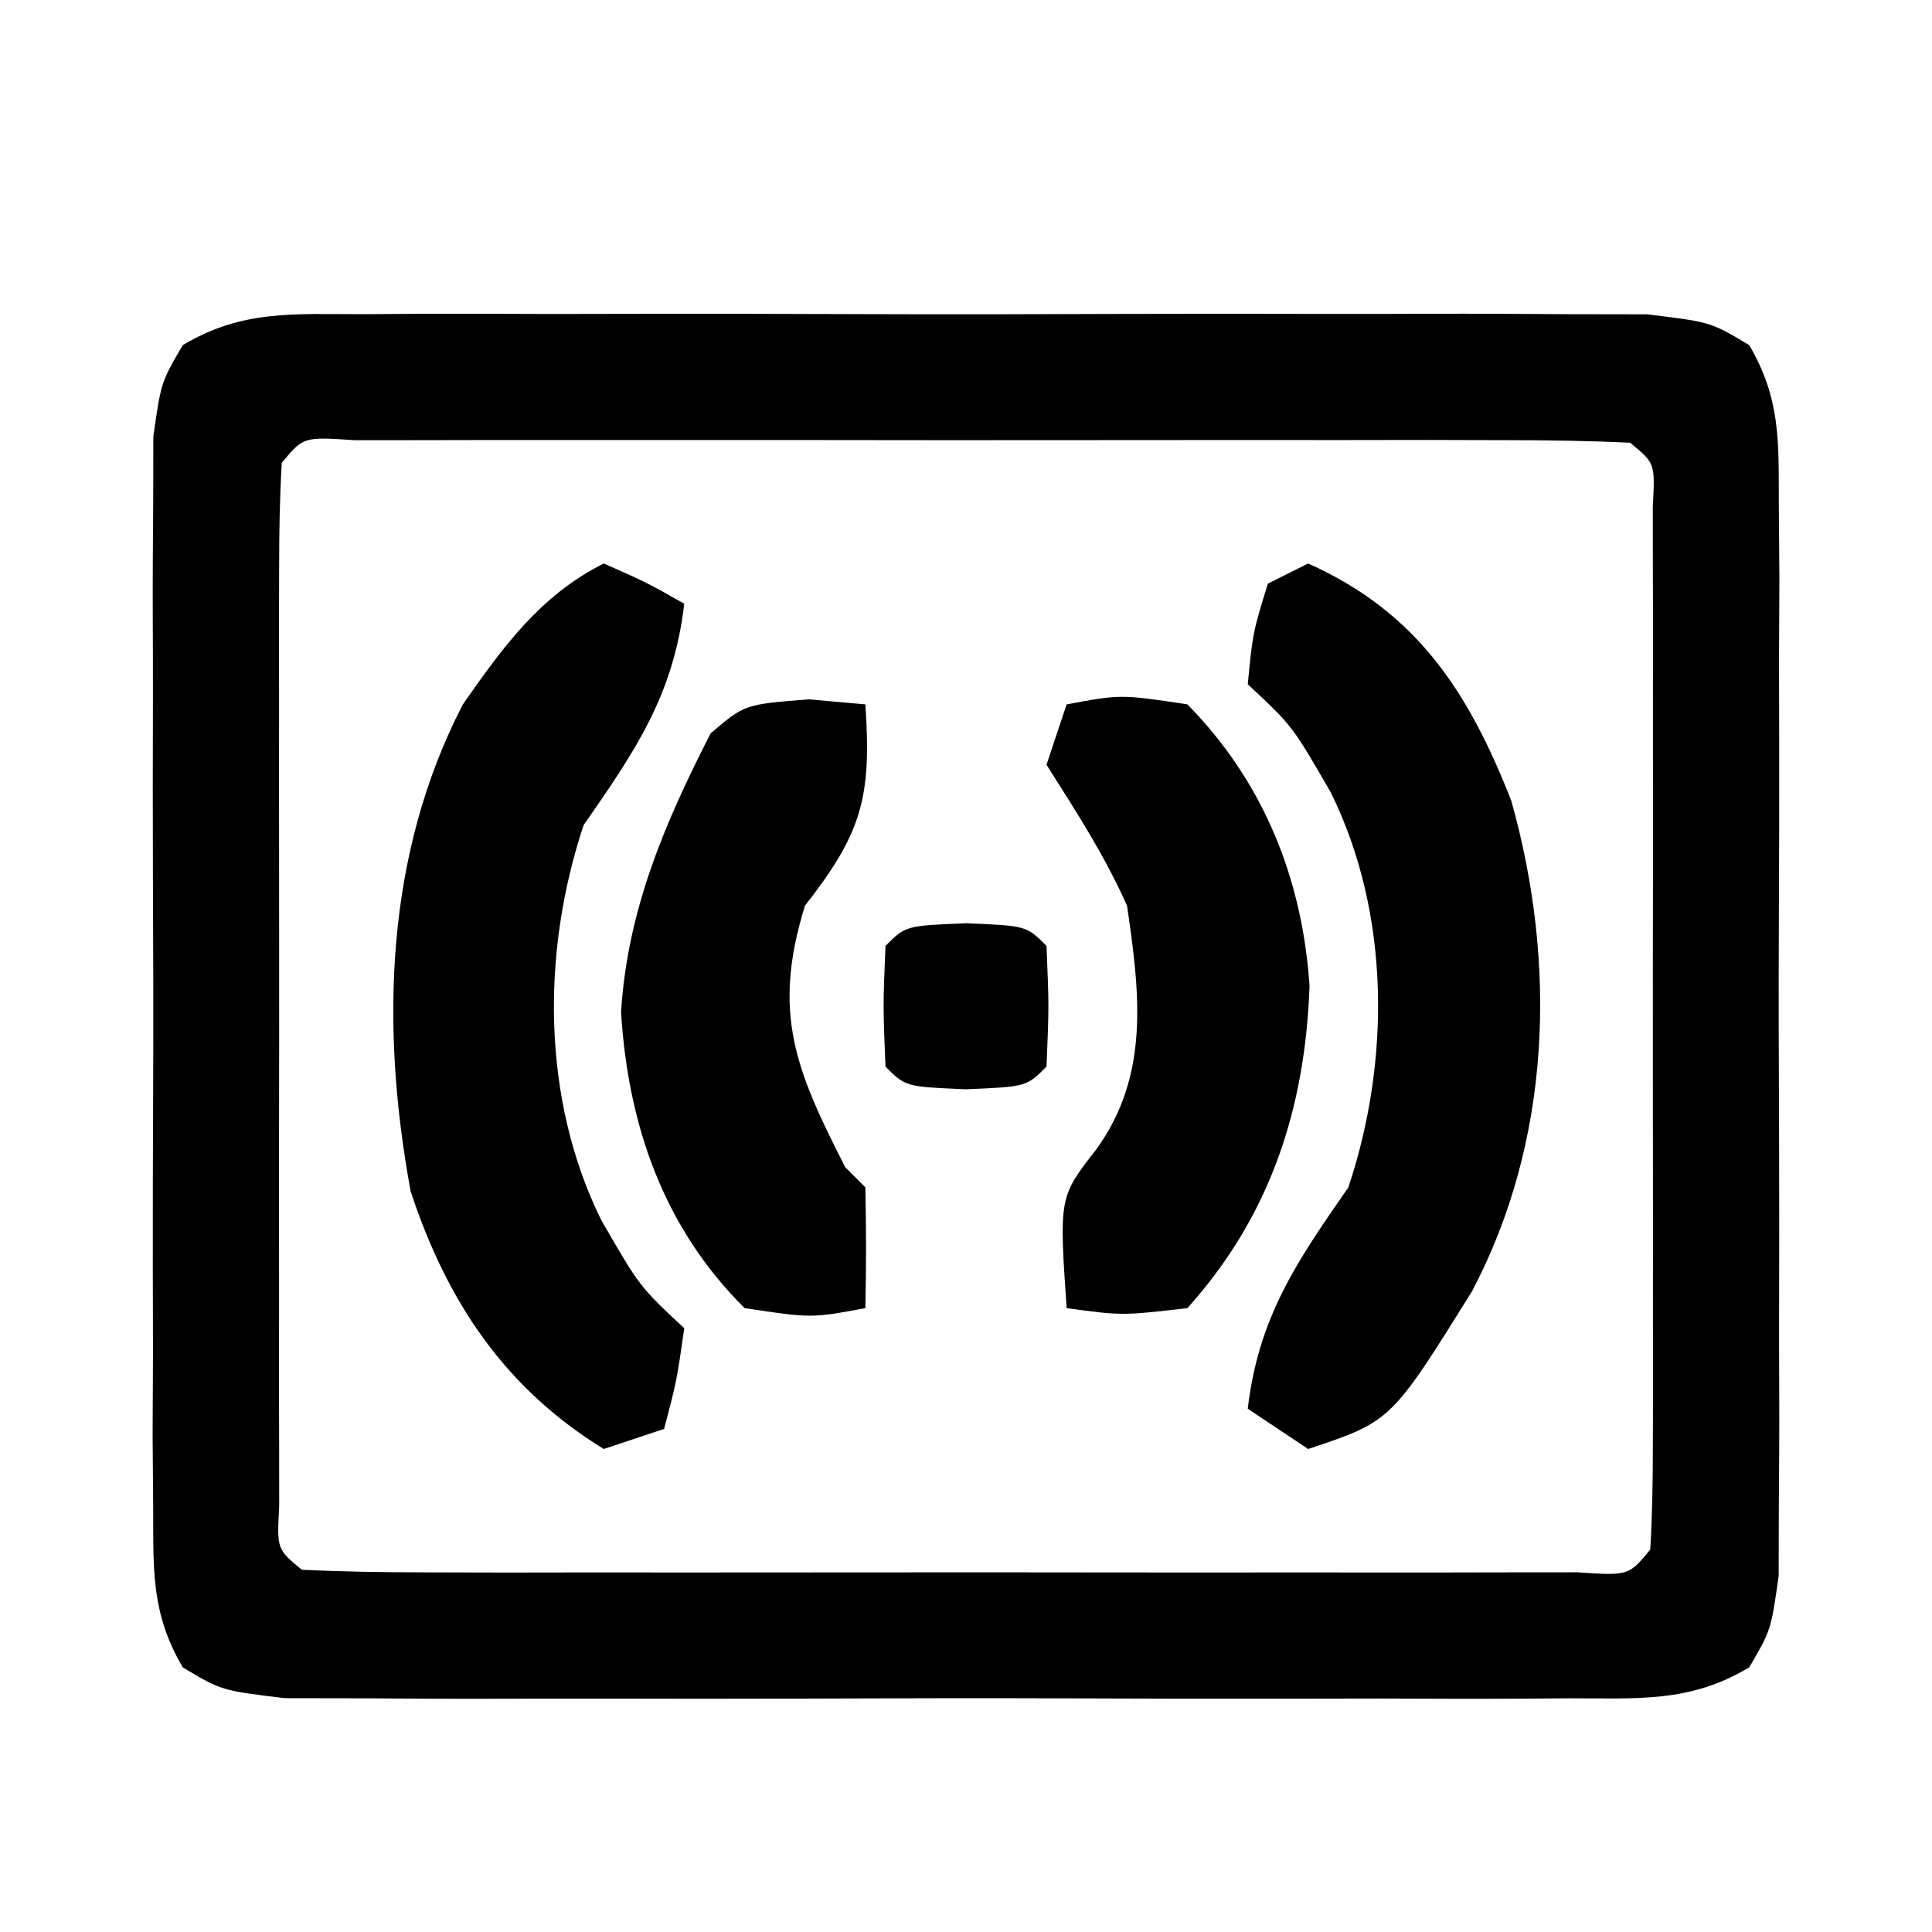 <?xml version="1.0" encoding="UTF-8"?>
<svg version="1.1" xmlns="http://www.w3.org/2000/svg" width="96" height="96">
<path d="M0 0 C1.076 -0.008 1.076 -0.008 2.174 -0.016 C4.546 -0.029 6.917 -0.02 9.289 -0.01 C10.937 -0.012 12.584 -0.015 14.232 -0.019 C17.685 -0.023 21.138 -0.017 24.592 -0.003 C29.021 0.014 33.449 0.004 37.878 -0.014 C41.28 -0.024 44.682 -0.021 48.085 -0.013 C49.718 -0.011 51.351 -0.014 52.984 -0.021 C55.266 -0.028 57.547 -0.017 59.828 0 C61.776 0.004 61.776 0.004 63.764 0.007 C66.914 0.388 66.914 0.388 68.833 1.538 C70.391 4.204 70.295 6.294 70.302 9.373 C70.312 10.604 70.321 11.835 70.331 13.104 C70.326 14.449 70.319 15.793 70.312 17.138 C70.315 18.517 70.317 19.895 70.321 21.274 C70.326 24.162 70.319 27.051 70.305 29.939 C70.288 33.641 70.298 37.343 70.316 41.046 C70.327 43.892 70.323 46.739 70.316 49.585 C70.314 50.95 70.316 52.315 70.323 53.681 C70.331 55.588 70.317 57.496 70.302 59.404 C70.3 60.49 70.297 61.575 70.295 62.694 C69.914 65.388 69.914 65.388 68.833 67.238 C65.861 69.02 63.269 68.77 59.828 68.776 C59.111 68.782 58.393 68.787 57.654 68.792 C55.282 68.806 52.911 68.797 50.539 68.787 C48.891 68.789 47.244 68.792 45.596 68.795 C42.143 68.8 38.69 68.793 35.236 68.779 C30.807 68.762 26.379 68.772 21.95 68.79 C18.548 68.801 15.146 68.797 11.743 68.79 C10.11 68.788 8.477 68.79 6.844 68.797 C4.562 68.805 2.282 68.793 0 68.776 C-1.948 68.773 -1.948 68.773 -3.936 68.769 C-7.086 68.388 -7.086 68.388 -9.005 67.238 C-10.563 64.573 -10.467 62.483 -10.474 59.404 C-10.484 58.172 -10.493 56.941 -10.503 55.672 C-10.497 54.328 -10.491 52.983 -10.484 51.638 C-10.486 50.26 -10.489 48.881 -10.493 47.502 C-10.497 44.614 -10.491 41.726 -10.477 38.837 C-10.46 35.135 -10.47 31.433 -10.488 27.731 C-10.499 24.884 -10.495 22.038 -10.487 19.191 C-10.485 17.826 -10.488 16.461 -10.495 15.096 C-10.502 13.188 -10.489 11.28 -10.474 9.373 C-10.472 8.287 -10.469 7.201 -10.467 6.083 C-10.086 3.388 -10.086 3.388 -9.005 1.538 C-6.033 -0.243 -3.441 0.006 0 0 Z M-4.086 7.388 C-4.185 9.071 -4.214 10.757 -4.215 12.443 C-4.218 13.521 -4.222 14.599 -4.225 15.709 C-4.223 16.882 -4.221 18.055 -4.219 19.263 C-4.22 20.458 -4.221 21.653 -4.222 22.884 C-4.222 25.416 -4.22 27.948 -4.216 30.48 C-4.211 34.371 -4.216 38.262 -4.223 42.154 C-4.222 44.607 -4.221 47.06 -4.219 49.513 C-4.221 50.686 -4.223 51.859 -4.225 53.067 C-4.222 54.145 -4.219 55.223 -4.215 56.333 C-4.215 57.288 -4.214 58.242 -4.213 59.225 C-4.328 61.368 -4.328 61.368 -3.086 62.388 C-1.036 62.488 1.018 62.516 3.07 62.518 C4.388 62.521 5.706 62.524 7.064 62.527 C8.514 62.525 9.964 62.523 11.414 62.521 C12.89 62.522 14.366 62.523 15.842 62.524 C18.939 62.525 22.036 62.523 25.133 62.519 C29.111 62.513 33.089 62.516 37.068 62.522 C40.117 62.526 43.165 62.525 46.214 62.522 C47.681 62.521 49.149 62.522 50.616 62.524 C52.663 62.527 54.711 62.522 56.758 62.518 C57.925 62.517 59.092 62.516 60.295 62.515 C62.84 62.686 62.84 62.686 63.914 61.388 C64.013 59.706 64.042 58.019 64.043 56.333 C64.048 54.717 64.048 54.717 64.053 53.067 C64.051 51.894 64.049 50.722 64.047 49.513 C64.048 47.721 64.048 47.721 64.05 45.893 C64.05 43.361 64.049 40.828 64.044 38.296 C64.039 34.405 64.044 30.514 64.051 26.623 C64.05 24.169 64.049 21.716 64.047 19.263 C64.05 17.504 64.05 17.504 64.053 15.709 C64.05 14.631 64.047 13.553 64.043 12.443 C64.043 11.489 64.042 10.535 64.041 9.552 C64.156 7.408 64.156 7.408 62.914 6.388 C60.864 6.289 58.81 6.26 56.758 6.259 C55.44 6.256 54.122 6.252 52.764 6.249 C51.314 6.251 49.864 6.253 48.414 6.255 C46.938 6.255 45.462 6.254 43.986 6.252 C40.889 6.251 37.792 6.253 34.695 6.258 C30.717 6.264 26.739 6.26 22.76 6.254 C19.712 6.251 16.663 6.252 13.614 6.254 C12.147 6.255 10.679 6.254 9.212 6.252 C7.165 6.249 5.118 6.254 3.07 6.259 C1.903 6.26 0.736 6.26 -0.467 6.261 C-3.012 6.091 -3.012 6.091 -4.086 7.388 Z " fill="#000000" transform="translate(18.086,15.612)"/>
<path d="M0 0 C2.125 0.938 2.125 0.938 4 2 C3.466 6.539 1.58 9.291 -1 13 C-3.101 19.302 -3.089 26.619 -0.125 32.625 C1.781 35.929 1.781 35.929 4 38 C3.625 40.625 3.625 40.625 3 43 C1.515 43.495 1.515 43.495 0 44 C-4.926 40.969 -7.785 36.676 -9.594 31.203 C-11.11 22.981 -10.859 14.451 -7 7 C-5.023 4.171 -3.148 1.574 0 0 Z " fill="#000000" transform="translate(30,28)"/>
<path d="M0 0 C5.406 2.419 7.965 6.367 10.09 11.773 C12.374 19.872 12.093 28.669 8.145 36.16 C4.122 42.626 4.122 42.626 0 44 C-0.99 43.34 -1.98 42.68 -3 42 C-2.466 37.461 -0.58 34.709 2 31 C4.101 24.698 4.089 17.381 1.125 11.375 C-0.781 8.071 -0.781 8.071 -3 6 C-2.75 3.438 -2.75 3.438 -2 1 C-1.34 0.67 -0.68 0.34 0 0 Z " fill="#000000" transform="translate(65,28)"/>
<path d="M0 0 C2.688 -0.5 2.688 -0.5 6 0 C9.782 3.842 11.715 8.66 12.07 13.992 C11.857 20.074 10.12 25.423 6 30 C2.75 30.375 2.75 30.375 0 30 C-0.376 24.482 -0.376 24.482 1.484 22.098 C4.138 18.425 3.642 14.346 3 10 C1.876 7.48 0.482 5.342 -1 3 C-0.67 2.01 -0.34 1.02 0 0 Z " fill="#000000" transform="translate(53,35)"/>
<path d="M0 0 C0.928 0.083 1.856 0.165 2.812 0.25 C3.129 4.899 2.625 6.65 -0.188 10.25 C-1.854 15.608 -0.632 18.454 1.812 23.25 C2.143 23.58 2.473 23.91 2.812 24.25 C2.853 26.25 2.855 28.25 2.812 30.25 C0.125 30.75 0.125 30.75 -3.188 30.25 C-7.226 26.244 -8.98 21.142 -9.328 15.555 C-9.019 10.493 -7.162 6.152 -4.875 1.688 C-3.188 0.25 -3.188 0.25 0 0 Z " fill="#000000" transform="translate(40.188,34.75)"/>
<path d="M0 0 C3 0.125 3 0.125 4 1.125 C4.125 4.125 4.125 4.125 4 7.125 C3 8.125 3 8.125 0 8.25 C-3 8.125 -3 8.125 -4 7.125 C-4.125 4.125 -4.125 4.125 -4 1.125 C-3 0.125 -3 0.125 0 0 Z " fill="#000000" transform="translate(48,45.875)"/>
</svg>
